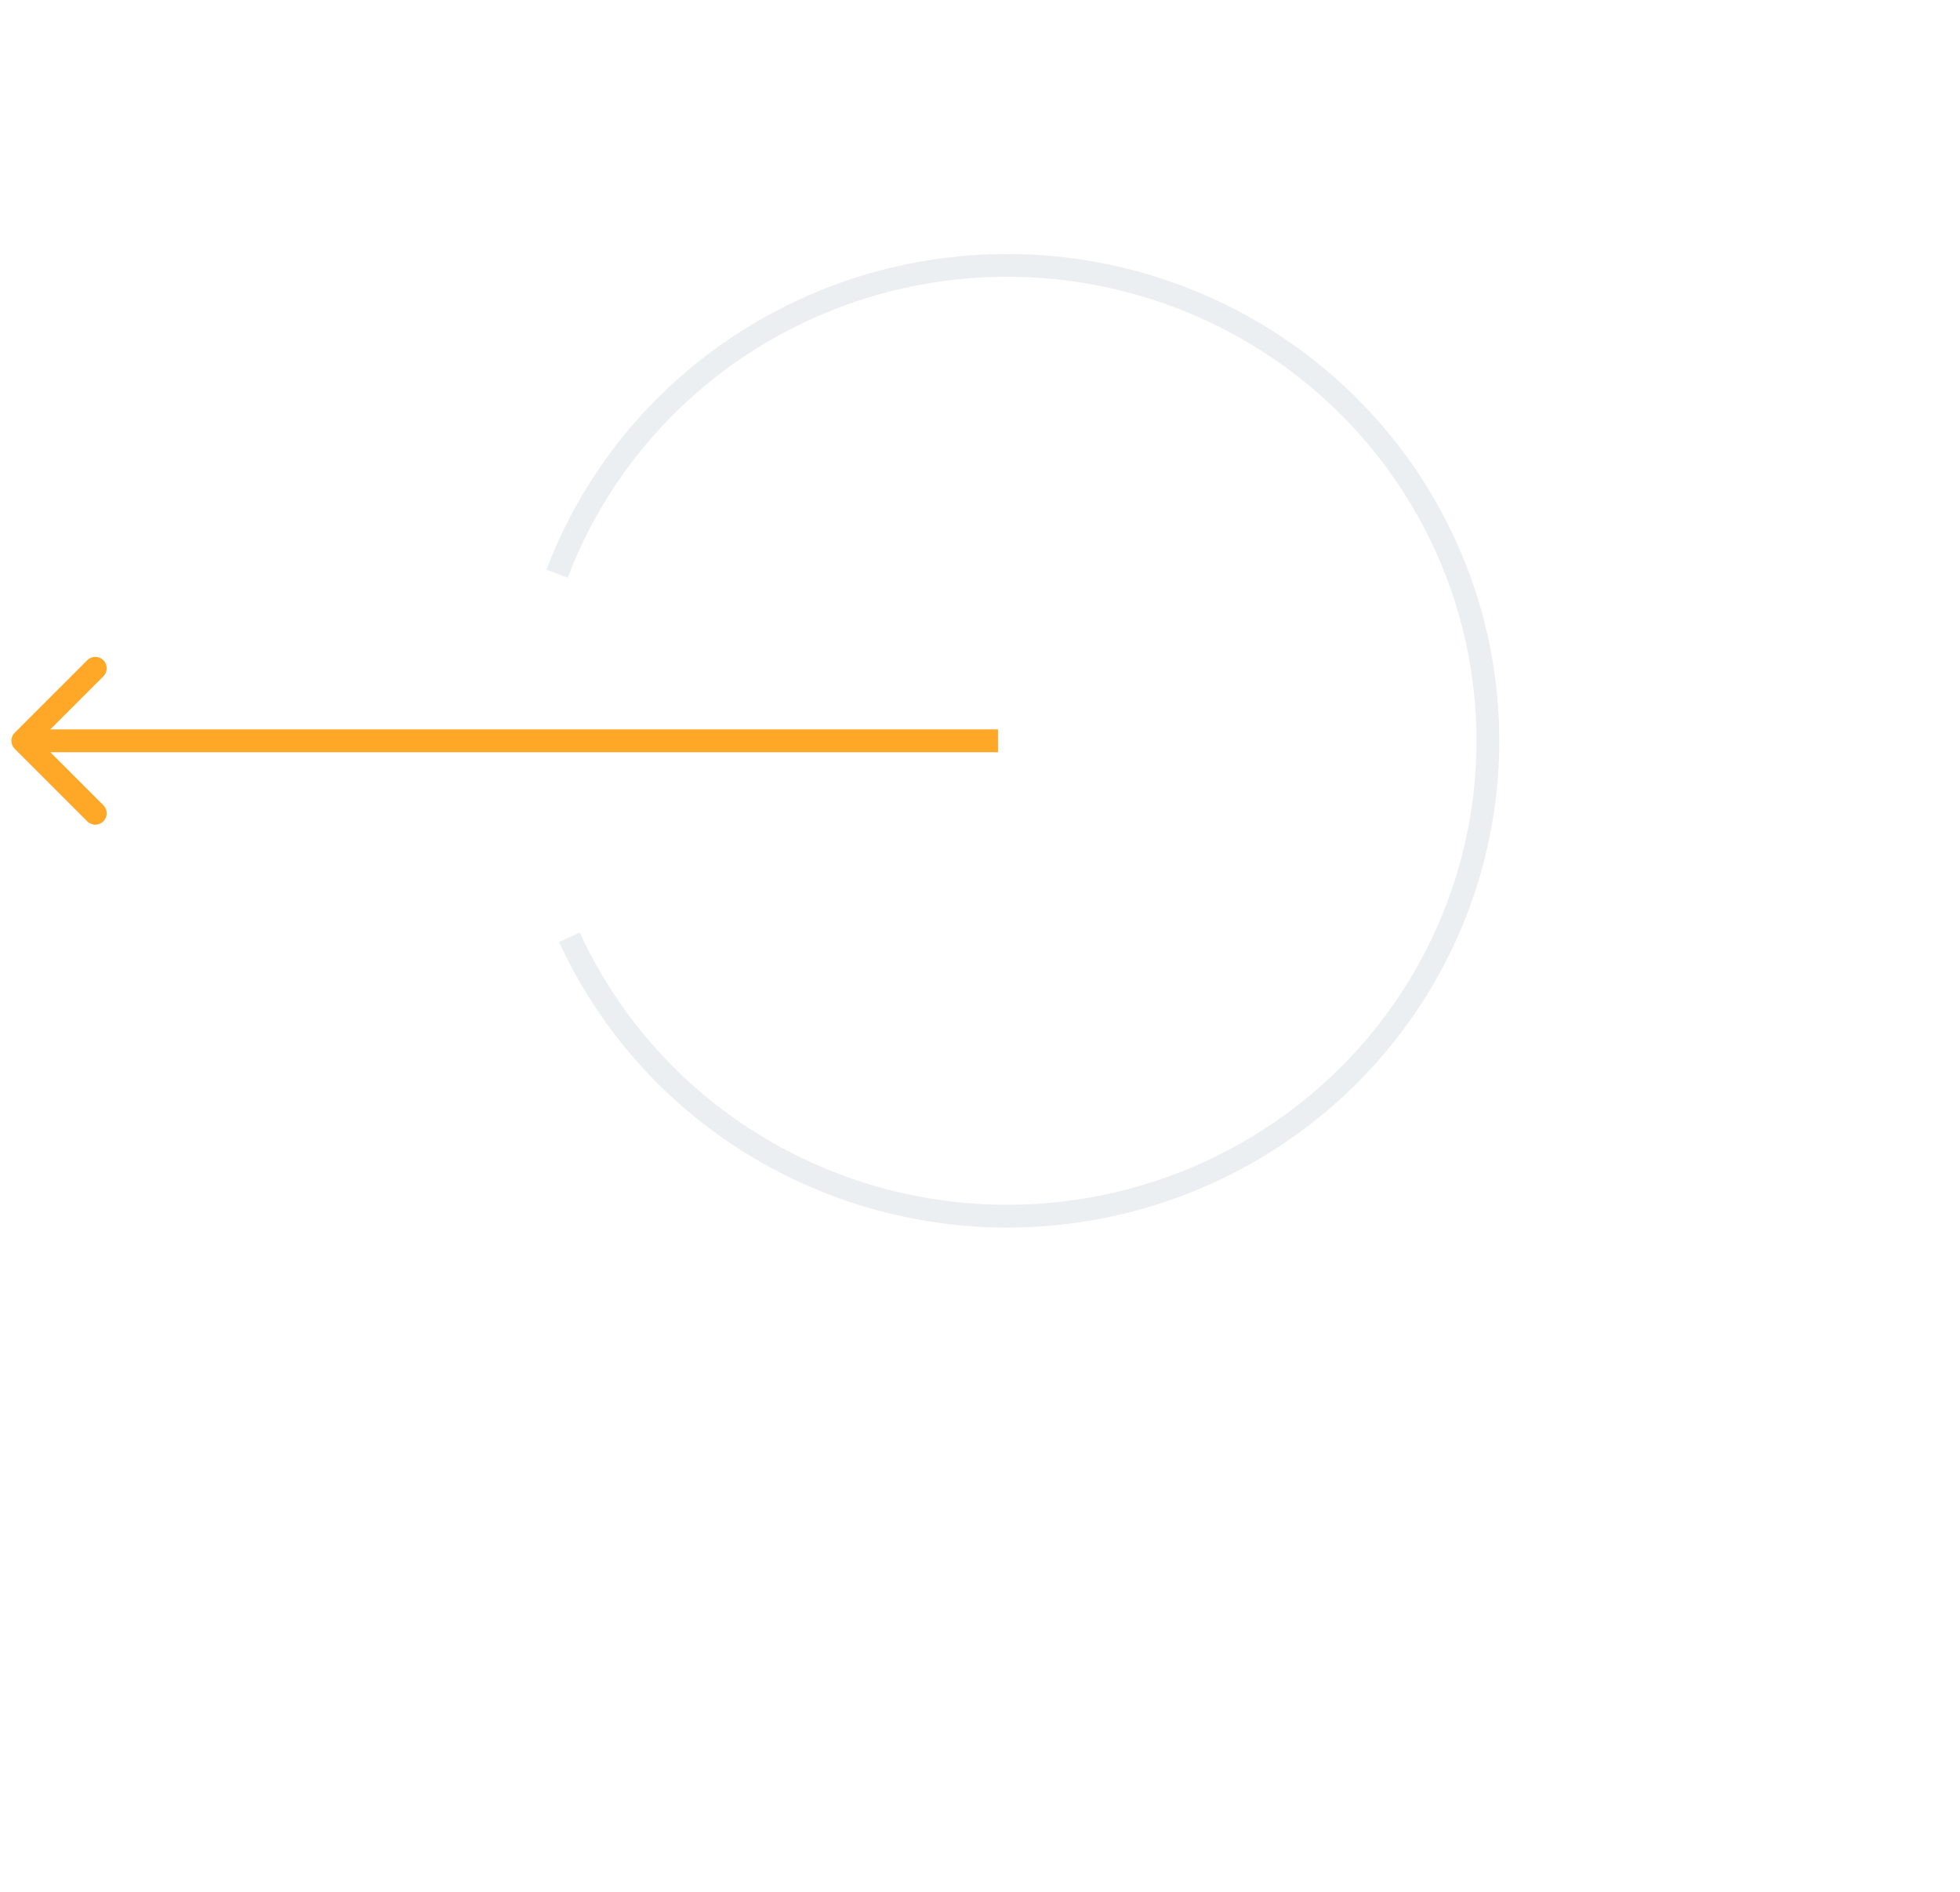 <svg width="86" height="83" viewBox="0 0 86 83" fill="none" xmlns="http://www.w3.org/2000/svg">
<g filter="url(#filter0_d_1736_9790)">
<ellipse cx="44.191" cy="32.5" rx="21.595" ry="21.356" fill="white"/>
</g>
<path d="M24.443 25.167C26.158 20.651 29.403 16.861 33.627 14.446C37.851 12.03 42.793 11.136 47.609 11.919C52.426 12.702 56.819 15.112 60.041 18.738C63.261 22.365 65.11 26.983 65.274 31.805C65.437 36.626 63.905 41.355 60.938 45.184C57.971 49.014 53.752 51.709 49 52.808C44.248 53.908 39.257 53.344 34.877 51.212C30.497 49.081 27.001 45.513 24.984 41.119" stroke="#ECEFF1"/>
<path d="M0.647 32.146C0.451 32.342 0.451 32.658 0.647 32.854L3.829 36.035C4.024 36.231 4.34 36.231 4.536 36.035C4.731 35.84 4.731 35.524 4.536 35.328L1.707 32.5L4.536 29.672C4.731 29.476 4.731 29.16 4.536 28.965C4.34 28.769 4.024 28.769 3.829 28.965L0.647 32.146ZM43.789 32L1 32V33L43.789 33V32Z" fill="#FFA726"/>
<defs>
<filter id="filter0_d_1736_9790" x="2.596" y="0.145" width="83.191" height="82.711" filterUnits="userSpaceOnUse" color-interpolation-filters="sRGB">
<feFlood flood-opacity="0" result="BackgroundImageFix"/>
<feColorMatrix in="SourceAlpha" type="matrix" values="0 0 0 0 0 0 0 0 0 0 0 0 0 0 0 0 0 0 127 0" result="hardAlpha"/>
<feOffset dy="9"/>
<feGaussianBlur stdDeviation="10"/>
<feComposite in2="hardAlpha" operator="out"/>
<feColorMatrix type="matrix" values="0 0 0 0 0 0 0 0 0 0 0 0 0 0 0 0 0 0 0.05 0"/>
<feBlend mode="normal" in2="BackgroundImageFix" result="effect1_dropShadow_1736_9790"/>
<feBlend mode="normal" in="SourceGraphic" in2="effect1_dropShadow_1736_9790" result="shape"/>
</filter>
</defs>
</svg>
